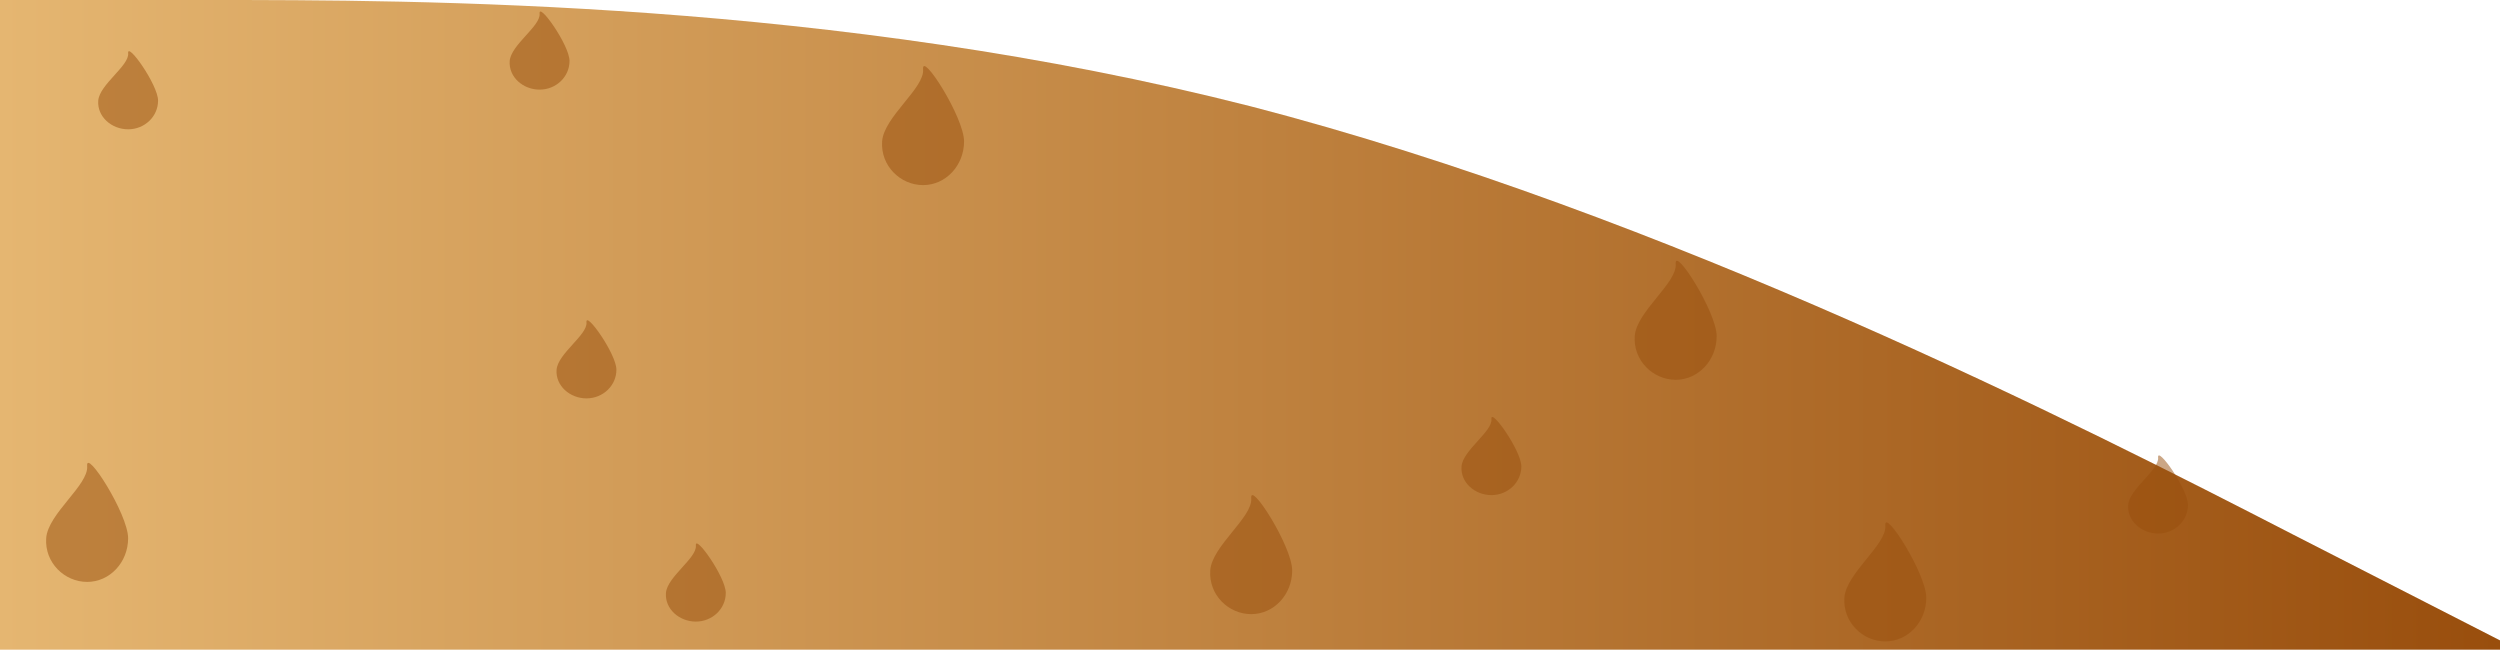 <svg width="1801" height="468" viewBox="0 0 1801 468" fill="none" xmlns="http://www.w3.org/2000/svg">
<path fill-rule="evenodd" clip-rule="evenodd" d="M0 0H149.714C300.314 0 600.629 0 900.943 76.574C1200.37 154.093 1500.69 307.24 1651.29 384.76L1801 461.333V519H1651.29C1500.69 519 1200.37 519 900.943 519C600.629 519 300.314 519 149.714 519H0V0Z" fill="url(#paint0_linear_1034_71)"/>
<path d="M1236.69 242.132C1236.69 259.511 1223.47 273.599 1207.17 273.599C1190.87 273.599 1176.48 259.754 1177.66 242.132C1178.84 224.511 1208.35 203.744 1207.17 190.213C1205.99 176.682 1236.69 224.754 1236.69 242.132Z" fill="#994E0D" fill-opacity="0.5"/>
<path d="M930.888 410.964C930.888 428.342 917.675 442.43 901.375 442.43C885.075 442.43 870.681 428.585 871.861 410.964C873.04 393.343 902.554 372.575 901.375 359.044C900.195 345.513 930.888 393.585 930.888 410.964Z" fill="#994E0D" fill-opacity="0.5"/>
<path d="M1387.7 430.616C1387.7 447.995 1374.49 462.083 1358.19 462.083C1341.89 462.083 1327.5 448.238 1328.68 430.616C1329.86 412.995 1359.37 392.228 1358.19 378.697C1357.01 365.166 1387.7 413.238 1387.7 430.616Z" fill="#994E0D" fill-opacity="0.5"/>
<path d="M694.505 101.886C694.505 119.265 681.292 133.353 664.992 133.353C648.692 133.353 634.298 119.508 635.478 101.886C636.658 84.265 666.171 63.498 664.992 49.967C663.812 36.436 694.505 84.508 694.505 101.886Z" fill="#994E0D" fill-opacity="0.5"/>
<path d="M92.298 387.738C92.298 405.117 79.085 419.205 62.785 419.205C46.485 419.205 32.091 405.36 33.271 387.738C34.451 370.117 63.964 349.35 62.785 335.819C61.605 322.288 92.298 370.36 92.298 387.738Z" fill="#994E0D" fill-opacity="0.5"/>
<path d="M113.872 72.505C113.872 83.91 104.223 93.155 92.322 93.155C80.42 93.155 69.911 84.069 70.772 72.505C71.633 60.941 93.183 47.312 92.322 38.433C91.461 29.553 113.872 61.1 113.872 72.505Z" fill="#994E0D" fill-opacity="0.5"/>
<path d="M410.286 43.92C410.286 55.324 400.638 64.57 388.736 64.57C376.834 64.57 366.325 55.484 367.186 43.92C368.048 32.356 389.597 18.727 388.736 9.847C387.875 0.968 410.286 32.515 410.286 43.92Z" fill="#994E0D" fill-opacity="0.5"/>
<path d="M444.055 266.348C444.055 277.753 434.407 286.998 422.505 286.998C410.604 286.998 400.094 277.912 400.956 266.348C401.817 254.785 423.367 241.156 422.505 232.276C421.644 223.396 444.055 254.944 444.055 266.348Z" fill="#994E0D" fill-opacity="0.5"/>
<path d="M1095.98 336.025C1095.98 347.429 1086.33 356.675 1074.43 356.675C1062.53 356.675 1052.02 347.589 1052.88 336.025C1053.74 324.461 1075.29 310.832 1074.43 301.952C1073.57 293.073 1095.98 324.62 1095.98 336.025Z" fill="#994E0D" fill-opacity="0.5"/>
<path d="M1576.25 363.717C1576.25 375.121 1566.6 384.367 1554.7 384.367C1542.8 384.367 1532.29 375.281 1533.15 363.717C1534.01 352.153 1555.56 338.524 1554.7 329.645C1553.84 320.765 1576.25 352.312 1576.25 363.717Z" fill="#994E0D" fill-opacity="0.5"/>
<path d="M522.848 427.14C522.848 438.545 513.2 447.79 501.298 447.79C489.397 447.79 478.887 438.704 479.749 427.14C480.61 415.576 502.16 401.948 501.298 393.068C500.437 384.188 522.848 415.736 522.848 427.14Z" fill="#994E0D" fill-opacity="0.5"/>
<defs>
<linearGradient id="paint0_linear_1034_71" x1="0" y1="259.5" x2="1801" y2="259.5" gradientUnits="userSpaceOnUse">
<stop stop-color="#E5B671"/>
<stop offset="1" stop-color="#994E0D"/>
</linearGradient>
</defs>
</svg>
